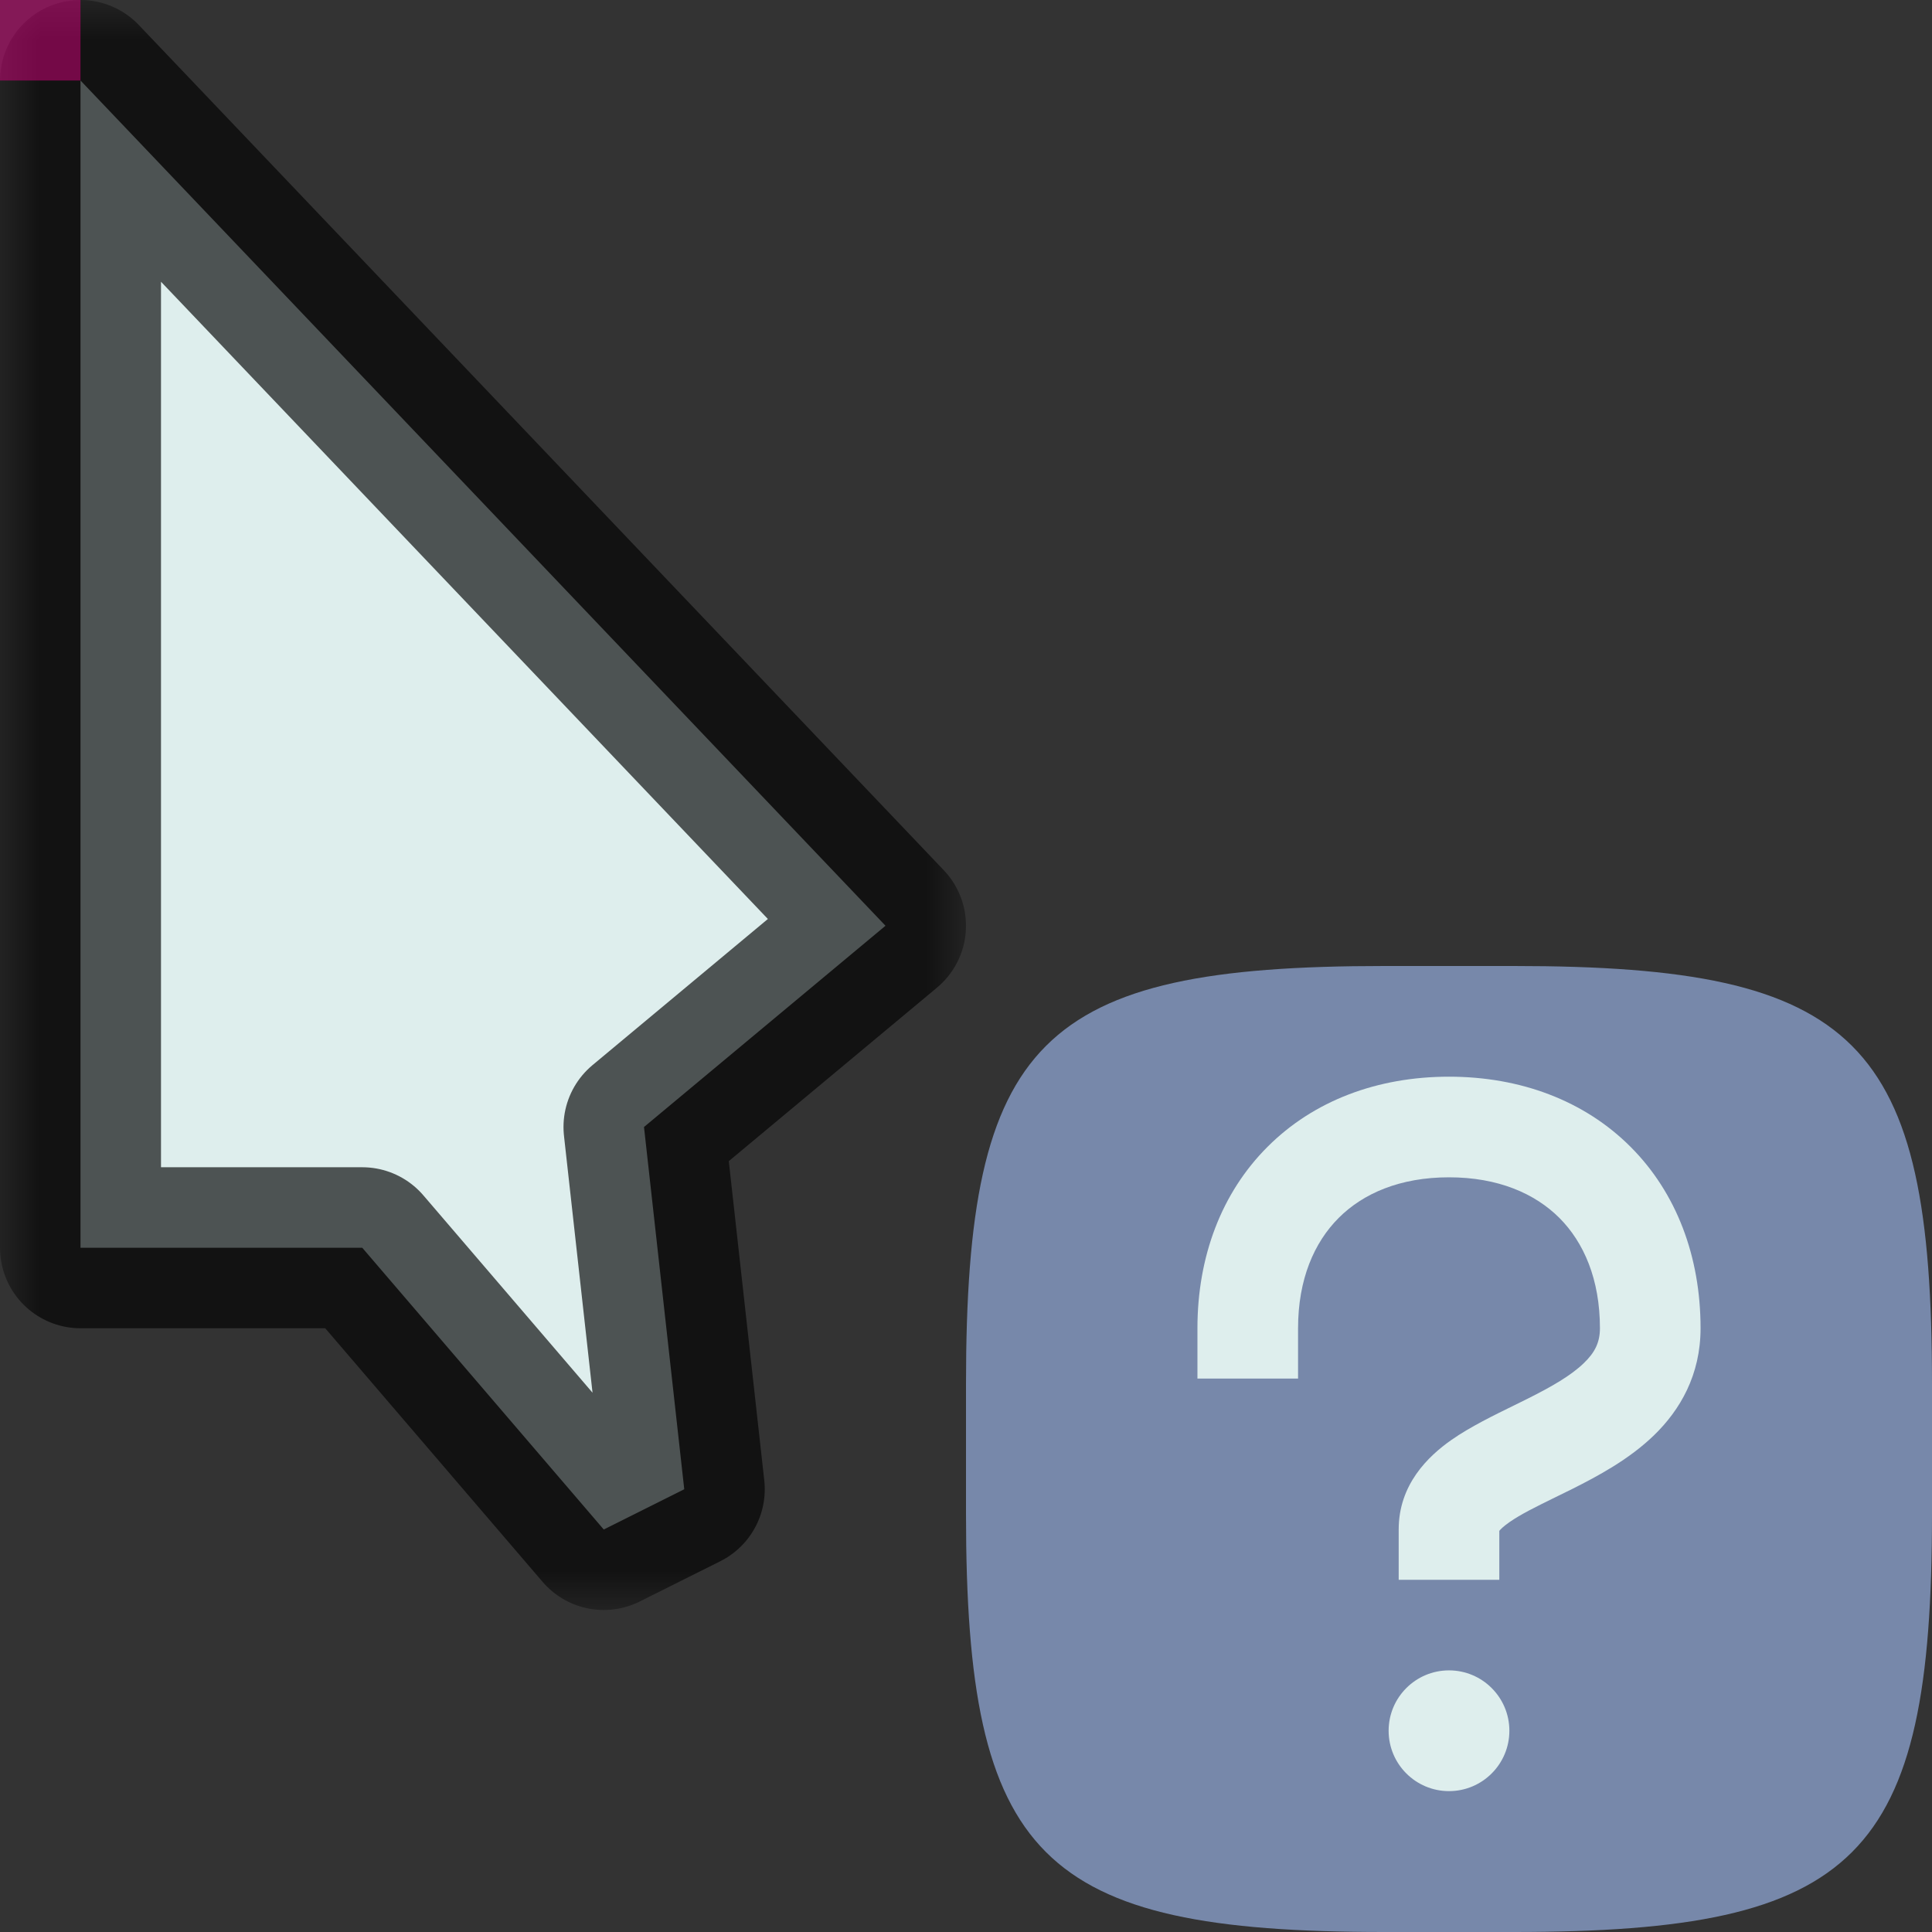 <svg width="24" height="24" viewBox="0 0 24 24" fill="none" xmlns="http://www.w3.org/2000/svg">
<rect x="0" y="0" width="24" height="24" fill="#333333" stroke="none"/>
<g id="cursor=help, variant=light, size=24" clip-path="url(#clip0_2320_8663)">
<g id="cursor">
<g id="cursor_2">
<mask id="path-1-outside-1_2320_8663" maskUnits="userSpaceOnUse" x="0" y="1.90735e-06" width="12" height="20" fill="black">
<rect fill="white" y="1.90735e-06" width="12" height="20"/>
<path d="M1 15.5V1L11 11.5L8 14L8.5 18.5L7.5 19L4.5 15.5H1Z"/>
</mask>
<path d="M1 15.5V1L11 11.5L8 14L8.5 18.5L7.5 19L4.5 15.5H1Z" fill="#DEEEED"/>
<path d="M1 15.5V1L11 11.5L8 14L8.5 18.5L7.5 19L4.5 15.5H1Z" stroke="black" stroke-opacity="0.65" stroke-width="2" stroke-linejoin="round" mask="url(#path-1-outside-1_2320_8663)"/>
</g>
</g>
<g id="badge" clip-path="url(#clip1_2320_8663)">
<path id="shape" d="M12 17.194C12 12.917 12.917 12 17.194 12H18.806C23.083 12 24 12.917 24 17.194V18.806C24 23.083 23.083 24 18.806 24H17.194C12.917 24 12 23.083 12 18.806V17.194Z" fill="#7788AA"/>
<g id="icon">
<path id="icon_2" fill-rule="evenodd" clip-rule="evenodd" d="M16.125 16.5C16.125 15.892 16.325 15.434 16.63 15.129C16.934 14.825 17.392 14.625 18 14.625C18.608 14.625 19.066 14.825 19.371 15.129C19.675 15.434 19.875 15.892 19.875 16.5C19.875 16.673 19.814 16.8 19.675 16.933C19.516 17.087 19.281 17.223 18.971 17.378C18.92 17.404 18.866 17.43 18.809 17.458C18.56 17.58 18.264 17.724 18.032 17.886C17.739 18.091 17.375 18.442 17.375 19V19.625H18.625V19.017C18.638 19 18.671 18.965 18.749 18.91C18.893 18.81 19.072 18.722 19.31 18.605L19.31 18.605C19.378 18.572 19.451 18.536 19.53 18.497C19.844 18.339 20.234 18.132 20.544 17.832C20.874 17.513 21.125 17.077 21.125 16.5C21.125 15.608 20.825 14.816 20.255 14.246C19.684 13.675 18.892 13.375 18 13.375C17.108 13.375 16.316 13.675 15.746 14.246C15.175 14.816 14.875 15.608 14.875 16.5V17.125H16.125V16.5ZM18.618 19.03C18.618 19.03 18.618 19.027 18.622 19.021C18.62 19.027 18.619 19.03 18.618 19.03ZM18 22.25C18.414 22.25 18.75 21.914 18.75 21.5C18.75 21.086 18.414 20.75 18 20.75C17.586 20.75 17.25 21.086 17.25 21.5C17.25 21.914 17.586 22.25 18 22.25Z" fill="#DEEEED"/>
</g>
</g>
<g id="hotspot" clip-path="url(#clip2_2320_8663)">
<rect id="center" opacity="0.5" width="1" height="1" fill="#D7007D"/>
</g>
</g>
<defs>
<clipPath id="clip0_2320_8663">
<rect width="24" height="24" fill="white"/>
</clipPath>
<clipPath id="clip1_2320_8663">
<rect width="24" height="24" fill="white"/>
</clipPath>
<clipPath id="clip2_2320_8663">
<rect width="1" height="1" fill="white"/>
</clipPath>
</defs>
</svg>
